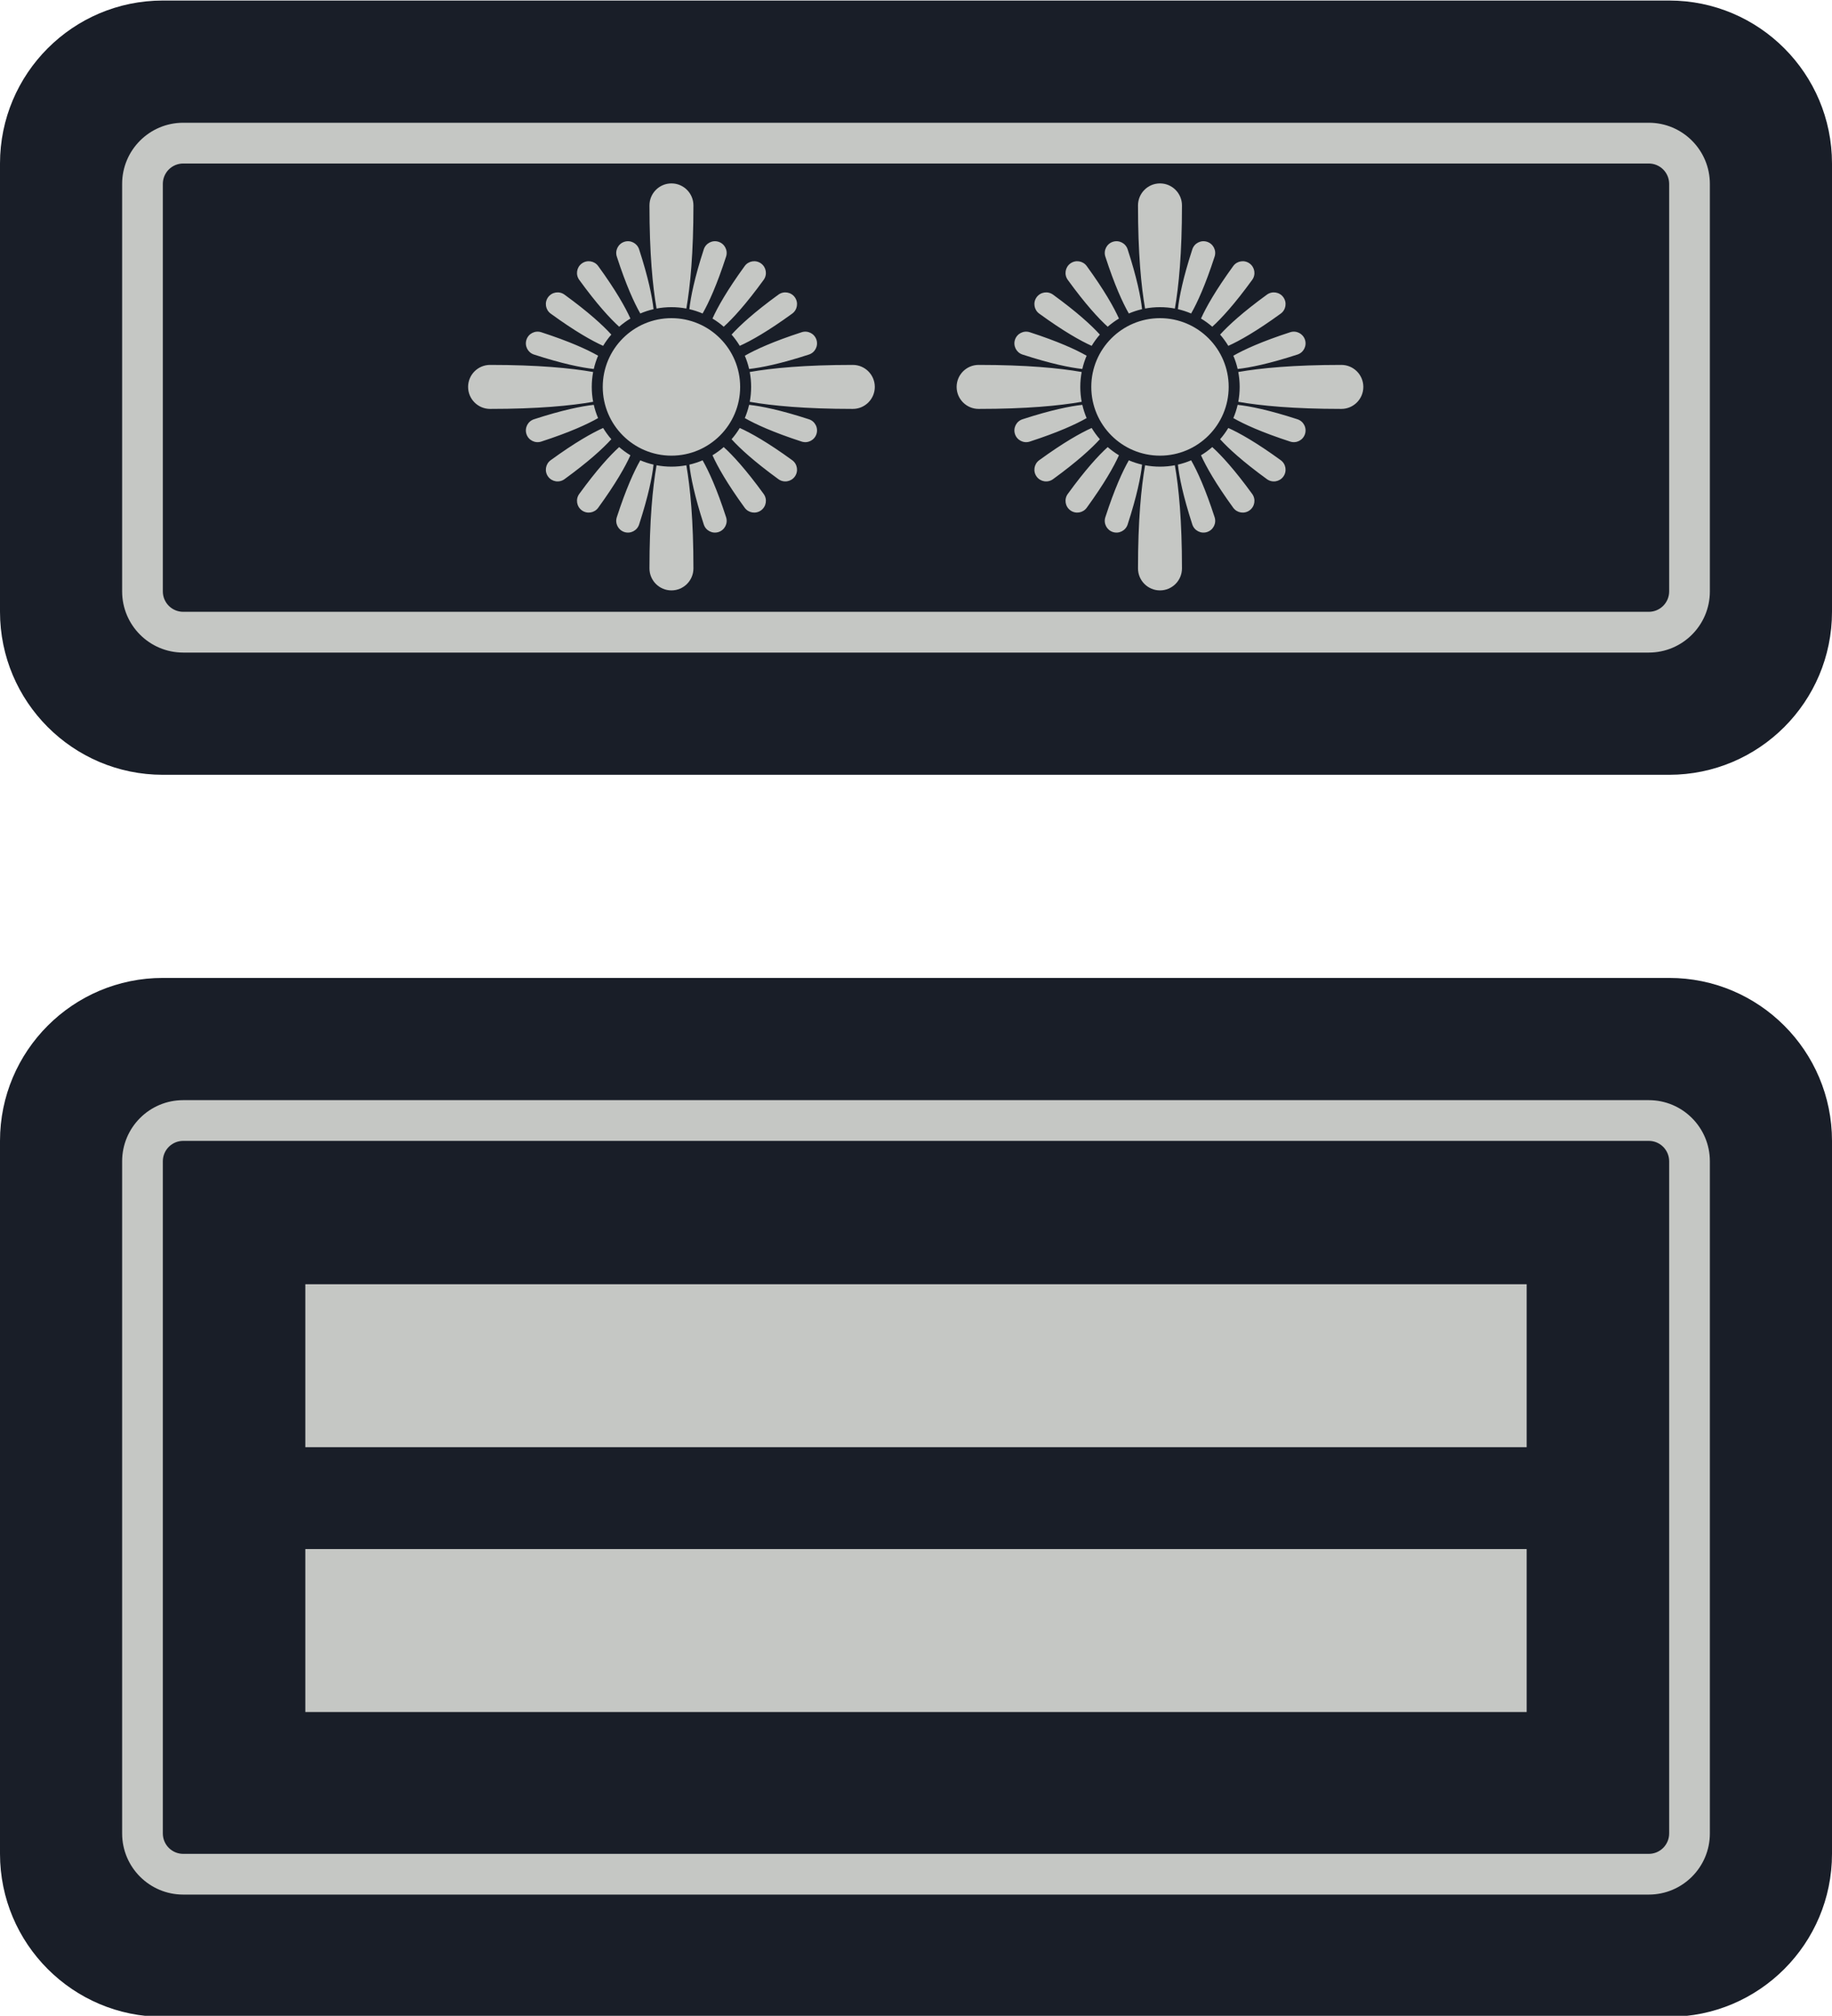 <?xml version="1.0" encoding="UTF-8" standalone="no"?>
<!DOCTYPE svg PUBLIC "-//W3C//DTD SVG 1.1//EN" "http://www.w3.org/Graphics/SVG/1.1/DTD/svg11.dtd">
<svg width="100%" height="100%" viewBox="0 0 90 99" version="1.1" xmlns="http://www.w3.org/2000/svg" xmlns:xlink="http://www.w3.org/1999/xlink" xml:space="preserve" xmlns:serif="http://www.serif.com/" style="fill-rule:evenodd;clip-rule:evenodd;stroke-linejoin:round;stroke-miterlimit:2;">
    <g transform="matrix(1,0,0,1,-690,-104)">
        <g id="Wehrleiter" transform="matrix(1,0,0,2.605,690,104)">
            <rect x="0" y="0" width="90" height="38" style="fill:none;"/>
            <clipPath id="_clip1">
                <rect x="0" y="0" width="90" height="38"/>
            </clipPath>
            <g clip-path="url(#_clip1)">
                <g transform="matrix(1,0,0,0.384,-30,-6.909)">
                    <g transform="matrix(1.125,0,0,1.7,-7.125,-27.5)">
                        <path d="M113,59.706C113,57.109 109.814,55 105.889,55L40.111,55C36.186,55 33,57.109 33,59.706L33,80.294C33,82.891 36.186,85 40.111,85L105.889,85C109.814,85 113,82.891 113,80.294L113,59.706Z" style="fill:rgb(25,30,40);"/>
                    </g>
                    <g transform="matrix(0.975,0,0,1.3,3.825,0.5)">
                        <path d="M113,57.308C113,56.034 111.621,55 109.923,55L36.077,55C34.379,55 33,56.034 33,57.308L33,82.692C33,83.966 34.379,85 36.077,85L109.923,85C111.621,85 113,83.966 113,82.692L113,57.308ZM110.949,57.308L110.949,82.692C110.949,83.117 110.489,83.462 109.923,83.462C109.923,83.462 36.077,83.462 36.077,83.462C35.511,83.462 35.051,83.117 35.051,82.692L35.051,57.308C35.051,56.883 35.511,56.538 36.077,56.538L109.923,56.538C110.489,56.538 110.949,56.883 110.949,57.308Z" style="fill:rgb(197,199,196);"/>
                    </g>
                    <g transform="matrix(1.63286e-16,2.667,-20,1.22465e-15,1145,-217.667)">
                        <rect x="112" y="52" width="3" height="3" style="fill:rgb(197,199,196);"/>
                    </g>
                    <g transform="matrix(1.63286e-16,2.667,-20,1.22465e-15,1145,-204.667)">
                        <rect x="112" y="52" width="3" height="3" style="fill:rgb(197,199,196);"/>
                    </g>
                </g>
                <g transform="matrix(1,0,0,0.384,-30,-6.909)">
                    <g transform="matrix(1.125,0,0,1.267,-7.125,-51.667)">
                        <path d="M113,61.316C113,57.83 109.814,55 105.889,55L40.111,55C36.186,55 33,57.83 33,61.316L33,78.684C33,82.17 36.186,85 40.111,85L105.889,85C109.814,85 113,82.17 113,78.684L113,61.316Z" style="fill:rgb(25,30,40);"/>
                    </g>
                    <g transform="matrix(0.975,0,0,0.867,3.825,-23.667)">
                        <path d="M113,58.462C113,56.551 111.621,55 109.923,55L36.077,55C34.379,55 33,56.551 33,58.462L33,81.538C33,83.449 34.379,85 36.077,85L109.923,85C111.621,85 113,83.449 113,81.538L113,58.462ZM110.949,58.462L110.949,81.538C110.949,82.175 110.489,82.692 109.923,82.692L36.077,82.692C35.511,82.692 35.051,82.175 35.051,81.538L35.051,58.462C35.051,57.825 35.511,57.308 36.077,57.308L109.923,57.308C110.489,57.308 110.949,57.825 110.949,58.462Z" style="fill:rgb(197,199,196);"/>
                    </g>
                    <g transform="matrix(0.27,0,0,0.27,49.081,23.486)">
                        <path d="M54.21,64.247C54.925,68.325 55.5,74.308 55.5,83C55.5,85.208 53.708,87 51.5,87C49.292,87 47.5,85.208 47.5,83C47.5,74.308 48.075,68.325 48.79,64.247C49.668,64.413 50.574,64.5 51.5,64.5C52.426,64.5 53.332,64.413 54.21,64.247ZM57.169,63.348C58.288,65.306 59.756,68.505 61.443,73.696C61.807,74.816 61.193,76.02 60.073,76.384C58.953,76.748 57.748,76.134 57.384,75.014C55.698,69.824 55.005,66.372 54.76,64.131C55.592,63.94 56.398,63.677 57.169,63.348ZM45.831,63.348C46.602,63.676 47.408,63.94 48.24,64.131C47.995,66.372 47.302,69.824 45.616,75.014C45.252,76.134 44.047,76.748 42.927,76.384C41.807,76.02 41.193,74.816 41.557,73.696C43.244,68.505 44.712,65.306 45.831,63.348ZM61.013,60.94C62.682,62.455 65.068,65.045 68.278,69.463C68.971,70.416 68.759,71.752 67.806,72.444C66.854,73.136 65.518,72.924 64.826,71.972C61.617,67.555 59.892,64.486 58.966,62.43C59.692,61.993 60.376,61.494 61.013,60.94ZM41.987,60.94C42.623,61.494 43.308,61.993 44.034,62.43C43.108,64.486 41.383,67.555 38.174,71.972C37.482,72.924 36.146,73.136 35.194,72.444C34.241,71.752 34.029,70.416 34.722,69.463C37.932,65.045 40.318,62.455 41.987,60.94ZM63.93,57.466C65.986,58.392 69.055,60.117 73.472,63.326C74.424,64.018 74.636,65.354 73.944,66.306C73.252,67.259 71.916,67.471 70.963,66.778C66.545,63.568 63.955,61.182 62.44,59.513C62.994,58.877 63.493,58.192 63.93,57.466ZM39.07,57.466C39.507,58.192 40.006,58.876 40.56,59.513C39.045,61.182 36.455,63.568 32.037,66.778C31.084,67.471 29.748,67.259 29.056,66.306C28.364,65.354 28.576,64.018 29.528,63.326C33.945,60.117 37.014,58.392 39.07,57.466ZM51.5,37.5C58.399,37.5 64,43.101 64,50C64,56.899 58.399,62.5 51.5,62.5C44.601,62.5 39,56.899 39,50C39,43.101 44.601,37.5 51.5,37.5ZM65.631,53.26C67.872,53.505 71.324,54.198 76.514,55.884C77.634,56.248 78.248,57.453 77.884,58.573C77.52,59.693 76.316,60.307 75.196,59.943C70.005,58.256 66.806,56.788 64.848,55.669C65.176,54.898 65.44,54.092 65.631,53.26ZM37.369,53.26C37.56,54.092 37.823,54.898 38.152,55.669C36.194,56.788 32.995,58.256 27.804,59.943C26.684,60.307 25.48,59.693 25.116,58.573C24.752,57.453 25.366,56.248 26.486,55.884C31.676,54.198 35.128,53.505 37.369,53.26ZM65.747,47.29C69.825,46.575 75.808,46 84.5,46C86.708,46 88.5,47.792 88.5,50C88.5,52.208 86.708,54 84.5,54C75.808,54 69.825,53.425 65.747,52.71C65.913,51.832 66,50.926 66,50C66,49.074 65.913,48.168 65.747,47.29ZM37.253,52.71C33.175,53.425 27.192,54 18.5,54C16.292,54 14.5,52.208 14.5,50C14.5,47.792 16.292,46 18.5,46C27.192,46 33.175,46.575 37.253,47.29C37.087,48.168 37,49.074 37,50C37,50.926 37.087,51.832 37.253,52.71ZM64.848,44.331C66.806,43.212 70.005,41.744 75.196,40.057C76.316,39.693 77.52,40.307 77.884,41.427C78.248,42.547 77.634,43.752 76.514,44.116C71.324,45.802 67.872,46.495 65.631,46.74C65.44,45.908 65.177,45.102 64.848,44.331ZM37.369,46.74C35.128,46.495 31.676,45.802 26.486,44.116C25.366,43.752 24.752,42.547 25.116,41.427C25.48,40.307 26.684,39.693 27.804,40.057C32.995,41.744 36.194,43.212 38.152,44.331C37.824,45.102 37.56,45.908 37.369,46.74ZM62.44,40.487C63.955,38.818 66.545,36.432 70.963,33.222C71.916,32.529 73.252,32.741 73.944,33.694C74.636,34.646 74.424,35.982 73.472,36.674C69.055,39.883 65.986,41.608 63.93,42.534C63.493,41.808 62.994,41.124 62.44,40.487ZM39.07,42.534C37.014,41.608 33.945,39.883 29.528,36.674C28.576,35.982 28.364,34.646 29.056,33.694C29.748,32.741 31.084,32.529 32.037,33.222C36.455,36.432 39.045,38.818 40.56,40.487C40.006,41.123 39.507,41.808 39.07,42.534ZM58.966,37.57C59.892,35.514 61.617,32.445 64.826,28.028C65.518,27.076 66.854,26.864 67.806,27.556C68.759,28.248 68.971,29.584 68.278,30.537C65.068,34.955 62.682,37.545 61.013,39.06C60.377,38.506 59.692,38.007 58.966,37.57ZM41.987,39.06C40.318,37.545 37.932,34.955 34.722,30.537C34.029,29.584 34.241,28.248 35.194,27.556C36.146,26.864 37.482,27.076 38.174,28.028C41.383,32.445 43.108,35.514 44.034,37.57C43.308,38.007 42.624,38.506 41.987,39.06ZM54.76,35.869C55.005,33.628 55.698,30.176 57.384,24.986C57.748,23.866 58.953,23.252 60.073,23.616C61.193,23.98 61.807,25.184 61.443,26.304C59.756,31.495 58.288,34.694 57.169,36.652C56.398,36.324 55.592,36.06 54.76,35.869ZM45.831,36.652C44.712,34.694 43.244,31.495 41.557,26.304C41.193,25.184 41.807,23.98 42.927,23.616C44.047,23.252 45.252,23.866 45.616,24.986C47.302,30.176 47.995,33.628 48.24,35.869C47.408,36.06 46.602,36.323 45.831,36.652ZM48.79,35.753C48.075,31.675 47.5,25.692 47.5,17C47.5,14.792 49.292,13 51.5,13C53.708,13 55.5,14.792 55.5,17C55.5,25.692 54.925,31.675 54.21,35.753C53.332,35.587 52.426,35.5 51.5,35.5C50.574,35.5 49.668,35.587 48.79,35.753Z" style="fill:rgb(197,199,196);"/>
                    </g>
                    <g transform="matrix(0.27,0,0,0.27,73.081,23.486)">
                        <path d="M54.21,64.247C54.925,68.325 55.5,74.308 55.5,83C55.5,85.208 53.708,87 51.5,87C49.292,87 47.5,85.208 47.5,83C47.5,74.308 48.075,68.325 48.79,64.247C49.668,64.413 50.574,64.5 51.5,64.5C52.426,64.5 53.332,64.413 54.21,64.247ZM57.169,63.348C58.288,65.306 59.756,68.505 61.443,73.696C61.807,74.816 61.193,76.02 60.073,76.384C58.953,76.748 57.748,76.134 57.384,75.014C55.698,69.824 55.005,66.372 54.76,64.131C55.592,63.94 56.398,63.677 57.169,63.348ZM45.831,63.348C46.602,63.676 47.408,63.94 48.24,64.131C47.995,66.372 47.302,69.824 45.616,75.014C45.252,76.134 44.047,76.748 42.927,76.384C41.807,76.02 41.193,74.816 41.557,73.696C43.244,68.505 44.712,65.306 45.831,63.348ZM61.013,60.94C62.682,62.455 65.068,65.045 68.278,69.463C68.971,70.416 68.759,71.752 67.806,72.444C66.854,73.136 65.518,72.924 64.826,71.972C61.617,67.555 59.892,64.486 58.966,62.43C59.692,61.993 60.376,61.494 61.013,60.94ZM41.987,60.94C42.623,61.494 43.308,61.993 44.034,62.43C43.108,64.486 41.383,67.555 38.174,71.972C37.482,72.924 36.146,73.136 35.194,72.444C34.241,71.752 34.029,70.416 34.722,69.463C37.932,65.045 40.318,62.455 41.987,60.94ZM63.93,57.466C65.986,58.392 69.055,60.117 73.472,63.326C74.424,64.018 74.636,65.354 73.944,66.306C73.252,67.259 71.916,67.471 70.963,66.778C66.545,63.568 63.955,61.182 62.44,59.513C62.994,58.877 63.493,58.192 63.93,57.466ZM39.07,57.466C39.507,58.192 40.006,58.876 40.56,59.513C39.045,61.182 36.455,63.568 32.037,66.778C31.084,67.471 29.748,67.259 29.056,66.306C28.364,65.354 28.576,64.018 29.528,63.326C33.945,60.117 37.014,58.392 39.07,57.466ZM51.5,37.5C58.399,37.5 64,43.101 64,50C64,56.899 58.399,62.5 51.5,62.5C44.601,62.5 39,56.899 39,50C39,43.101 44.601,37.5 51.5,37.5ZM65.631,53.26C67.872,53.505 71.324,54.198 76.514,55.884C77.634,56.248 78.248,57.453 77.884,58.573C77.52,59.693 76.316,60.307 75.196,59.943C70.005,58.256 66.806,56.788 64.848,55.669C65.176,54.898 65.44,54.092 65.631,53.26ZM37.369,53.26C37.56,54.092 37.823,54.898 38.152,55.669C36.194,56.788 32.995,58.256 27.804,59.943C26.684,60.307 25.48,59.693 25.116,58.573C24.752,57.453 25.366,56.248 26.486,55.884C31.676,54.198 35.128,53.505 37.369,53.26ZM65.747,47.29C69.825,46.575 75.808,46 84.5,46C86.708,46 88.5,47.792 88.5,50C88.5,52.208 86.708,54 84.5,54C75.808,54 69.825,53.425 65.747,52.71C65.913,51.832 66,50.926 66,50C66,49.074 65.913,48.168 65.747,47.29ZM37.253,52.71C33.175,53.425 27.192,54 18.5,54C16.292,54 14.5,52.208 14.5,50C14.5,47.792 16.292,46 18.5,46C27.192,46 33.175,46.575 37.253,47.29C37.087,48.168 37,49.074 37,50C37,50.926 37.087,51.832 37.253,52.71ZM64.848,44.331C66.806,43.212 70.005,41.744 75.196,40.057C76.316,39.693 77.52,40.307 77.884,41.427C78.248,42.547 77.634,43.752 76.514,44.116C71.324,45.802 67.872,46.495 65.631,46.74C65.44,45.908 65.177,45.102 64.848,44.331ZM37.369,46.74C35.128,46.495 31.676,45.802 26.486,44.116C25.366,43.752 24.752,42.547 25.116,41.427C25.48,40.307 26.684,39.693 27.804,40.057C32.995,41.744 36.194,43.212 38.152,44.331C37.824,45.102 37.56,45.908 37.369,46.74ZM62.44,40.487C63.955,38.818 66.545,36.432 70.963,33.222C71.916,32.529 73.252,32.741 73.944,33.694C74.636,34.646 74.424,35.982 73.472,36.674C69.055,39.883 65.986,41.608 63.93,42.534C63.493,41.808 62.994,41.124 62.44,40.487ZM39.07,42.534C37.014,41.608 33.945,39.883 29.528,36.674C28.576,35.982 28.364,34.646 29.056,33.694C29.748,32.741 31.084,32.529 32.037,33.222C36.455,36.432 39.045,38.818 40.56,40.487C40.006,41.123 39.507,41.808 39.07,42.534ZM58.966,37.57C59.892,35.514 61.617,32.445 64.826,28.028C65.518,27.076 66.854,26.864 67.806,27.556C68.759,28.248 68.971,29.584 68.278,30.537C65.068,34.955 62.682,37.545 61.013,39.06C60.377,38.506 59.692,38.007 58.966,37.57ZM41.987,39.06C40.318,37.545 37.932,34.955 34.722,30.537C34.029,29.584 34.241,28.248 35.194,27.556C36.146,26.864 37.482,27.076 38.174,28.028C41.383,32.445 43.108,35.514 44.034,37.57C43.308,38.007 42.624,38.506 41.987,39.06ZM54.76,35.869C55.005,33.628 55.698,30.176 57.384,24.986C57.748,23.866 58.953,23.252 60.073,23.616C61.193,23.98 61.807,25.184 61.443,26.304C59.756,31.495 58.288,34.694 57.169,36.652C56.398,36.324 55.592,36.06 54.76,35.869ZM45.831,36.652C44.712,34.694 43.244,31.495 41.557,26.304C41.193,25.184 41.807,23.98 42.927,23.616C44.047,23.252 45.252,23.866 45.616,24.986C47.302,30.176 47.995,33.628 48.24,35.869C47.408,36.06 46.602,36.323 45.831,36.652ZM48.79,35.753C48.075,31.675 47.5,25.692 47.5,17C47.5,14.792 49.292,13 51.5,13C53.708,13 55.5,14.792 55.5,17C55.5,25.692 54.925,31.675 54.21,35.753C53.332,35.587 52.426,35.5 51.5,35.5C50.574,35.5 49.668,35.587 48.79,35.753Z" style="fill:rgb(197,199,196);"/>
                    </g>
                </g>
            </g>
        </g>
    </g>
</svg>
